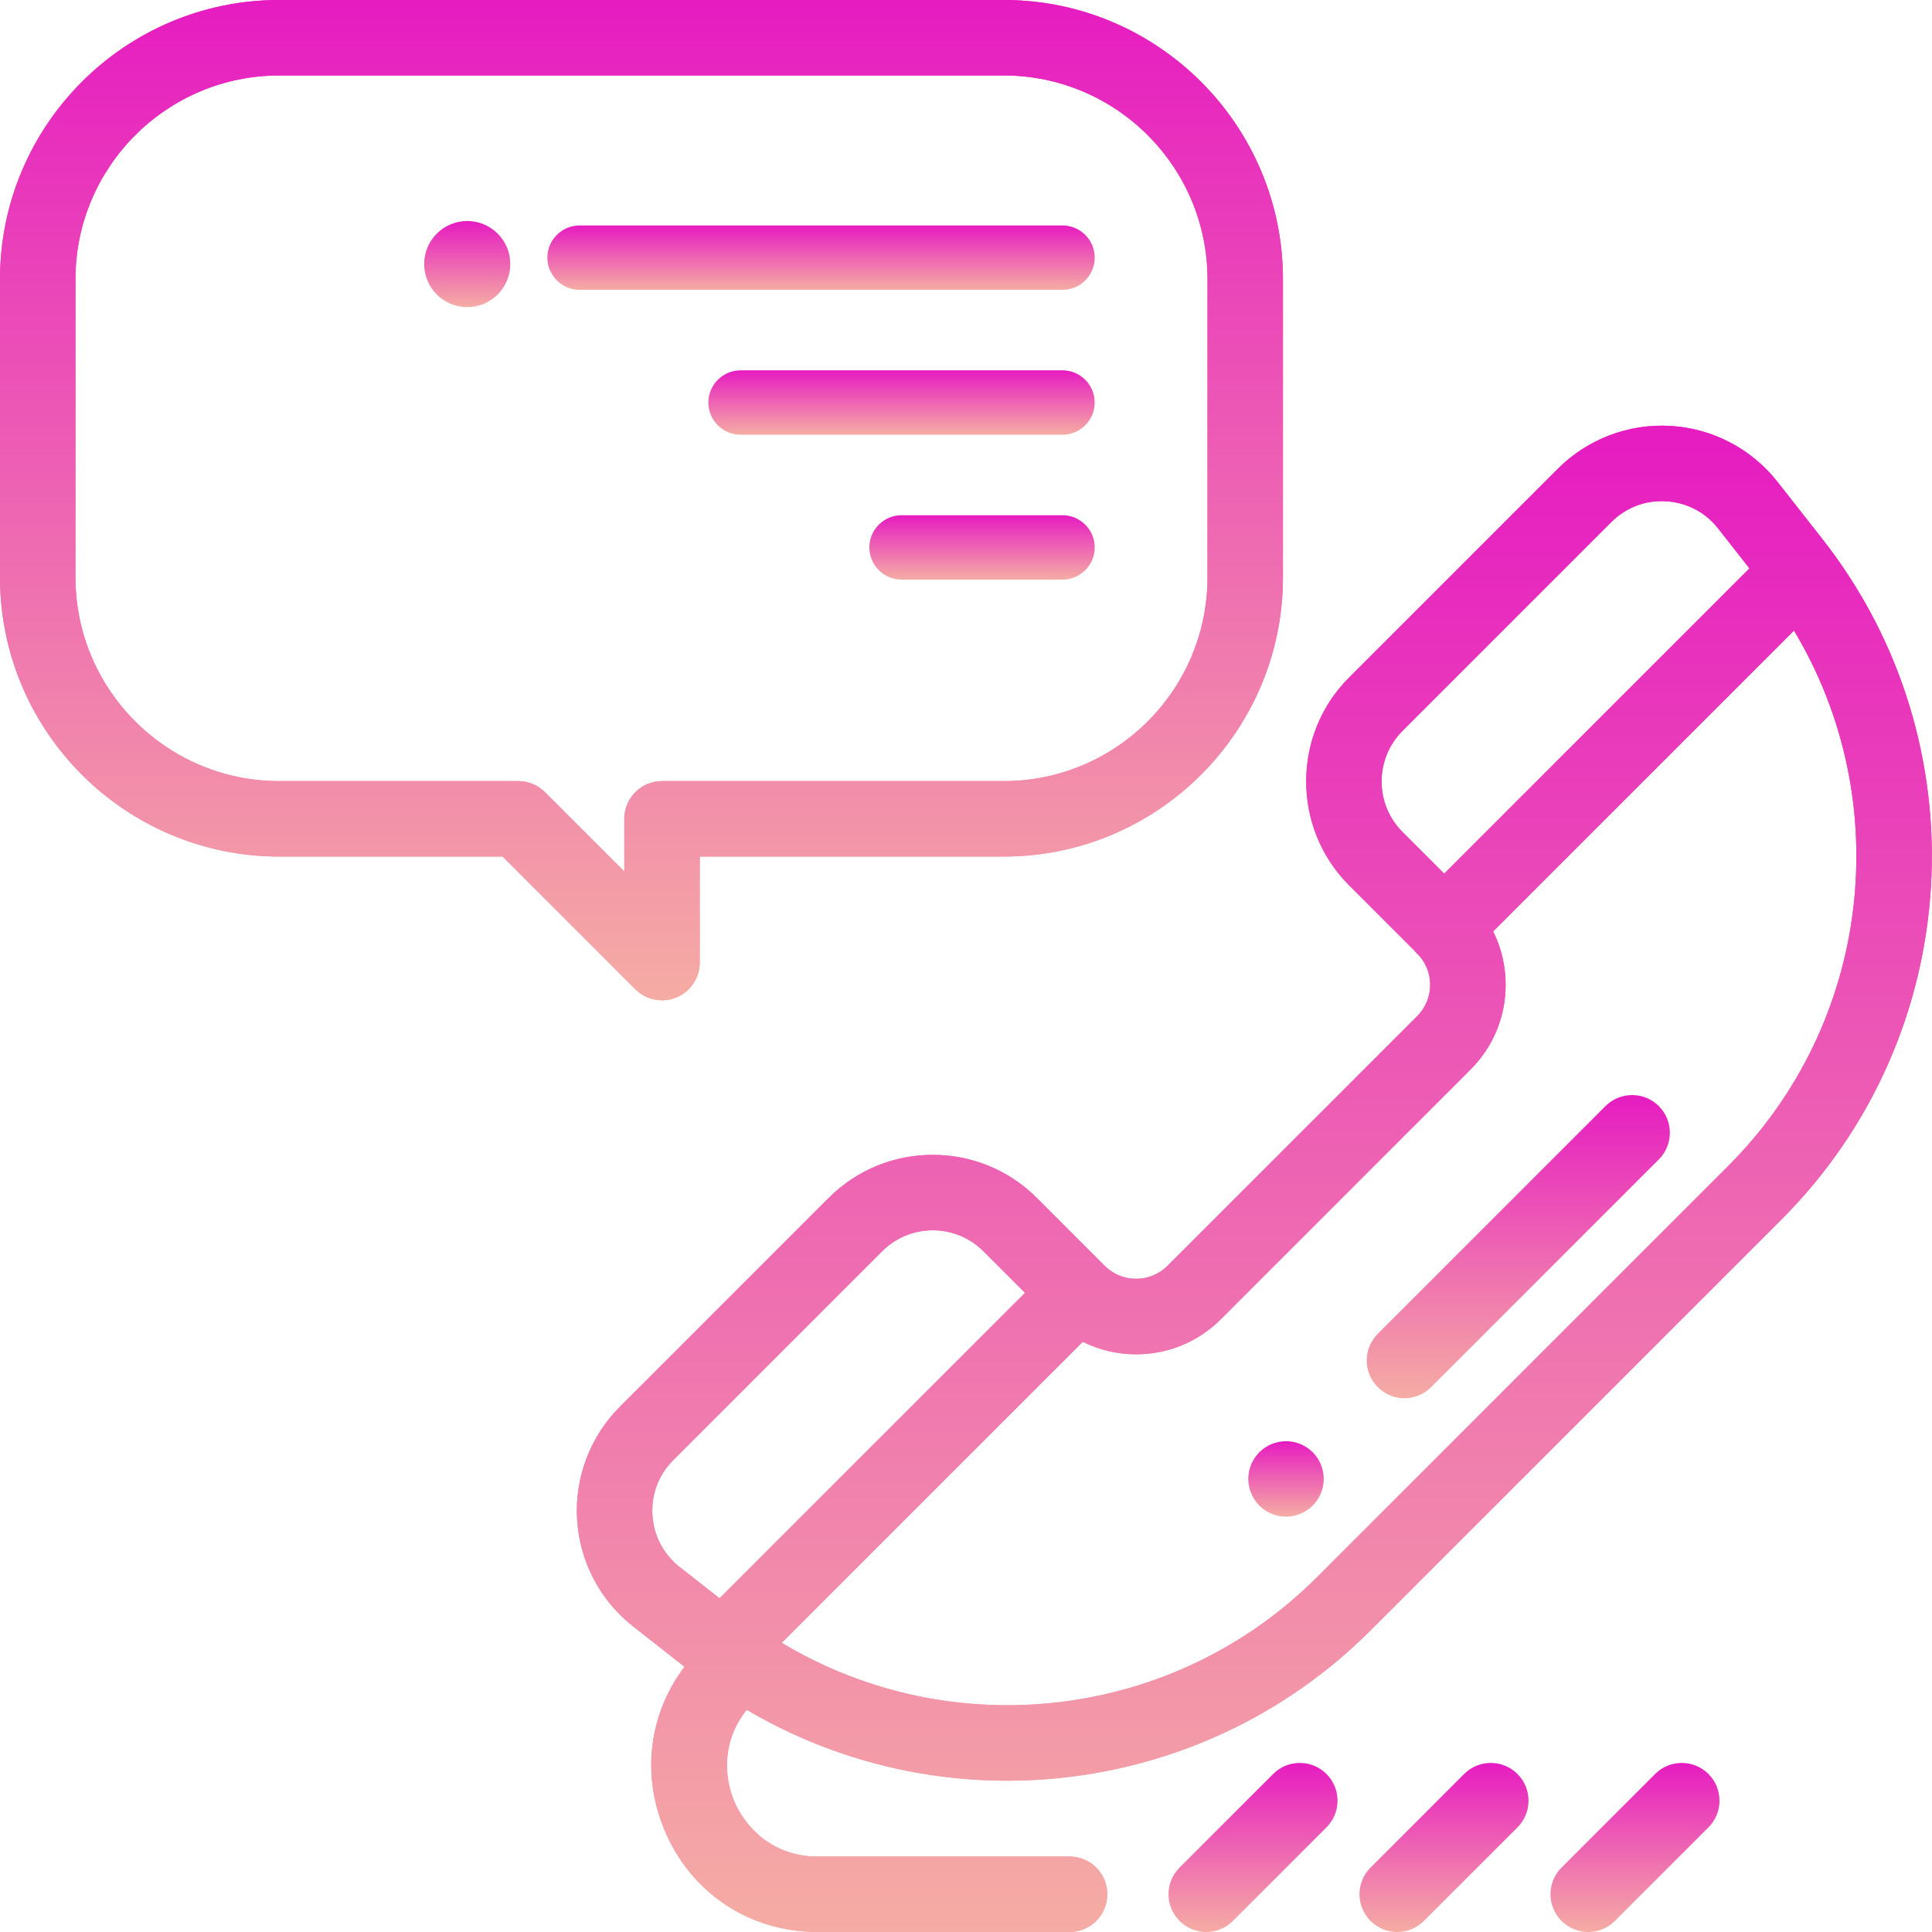 <svg width="70" height="70" viewBox="0 0 70 70" fill="none" xmlns="http://www.w3.org/2000/svg">
<path d="M22.46 50.969C21.383 52.045 20.818 53.535 20.909 55.055C21 56.575 21.739 57.986 22.937 58.926L24.802 60.39C23.522 62.081 23.232 64.27 24.068 66.288C25.016 68.578 27.145 70 29.623 70H38.752C39.507 70 40.12 69.388 40.12 68.633C40.12 67.878 39.507 67.266 38.752 67.266H29.623C28.008 67.266 27 66.22 26.594 65.242C26.221 64.342 26.172 63.041 27.056 61.949C29.972 63.668 33.237 64.518 36.491 64.518C41.282 64.518 46.05 62.68 49.659 59.071L64.548 44.182C71.201 37.528 71.837 26.93 66.027 19.529L64.403 17.46C63.463 16.263 62.052 15.523 60.532 15.432C59.012 15.341 57.523 15.906 56.446 16.983L48.883 24.545C46.806 26.622 46.806 30.002 48.883 32.079L51.252 34.448C51.283 34.487 51.316 34.524 51.352 34.56C51.371 34.579 51.391 34.596 51.41 34.613C51.673 34.908 51.818 35.282 51.818 35.68C51.818 36.11 51.65 36.515 51.346 36.819L42.302 45.862C41.998 46.167 41.594 46.334 41.164 46.334C40.734 46.334 40.329 46.167 40.025 45.862L37.563 43.4C35.486 41.323 32.106 41.323 30.029 43.4L22.46 50.969ZM62.253 19.149L63.386 20.593L52.325 31.654L50.817 30.146C50.327 29.656 50.058 29.005 50.058 28.312C50.058 27.62 50.327 26.969 50.817 26.479L58.38 18.916C58.911 18.385 59.617 18.116 60.368 18.162C61.119 18.207 61.788 18.557 62.253 19.149ZM28.324 59.522L39.23 48.616C39.824 48.911 40.481 49.069 41.164 49.069C42.324 49.069 43.415 48.617 44.236 47.796L53.279 38.752C54.1 37.932 54.552 36.841 54.552 35.68C54.552 34.998 54.395 34.34 54.099 33.747L64.999 22.847C68.706 29.013 67.818 37.045 62.615 42.248L47.725 57.138C42.522 62.341 34.49 63.229 28.324 59.522ZM24.394 52.903L31.963 45.334C32.974 44.323 34.619 44.322 35.63 45.334L37.138 46.842L26.07 57.909L24.626 56.776C24.035 56.311 23.684 55.642 23.639 54.891C23.594 54.14 23.862 53.434 24.394 52.903Z" fill="url(#paint0_linear_70_16503)"/>
<path d="M22.46 50.969C21.383 52.045 20.818 53.535 20.909 55.055C21 56.575 21.739 57.986 22.937 58.926L24.802 60.39C23.522 62.081 23.232 64.27 24.068 66.288C25.016 68.578 27.145 70 29.623 70H38.752C39.507 70 40.12 69.388 40.12 68.633C40.12 67.878 39.507 67.266 38.752 67.266H29.623C28.008 67.266 27 66.22 26.594 65.242C26.221 64.342 26.172 63.041 27.056 61.949C29.972 63.668 33.237 64.518 36.491 64.518C41.282 64.518 46.05 62.68 49.659 59.071L64.548 44.182C71.201 37.528 71.837 26.93 66.027 19.529L64.403 17.46C63.463 16.263 62.052 15.523 60.532 15.432C59.012 15.341 57.523 15.906 56.446 16.983L48.883 24.545C46.806 26.622 46.806 30.002 48.883 32.079L51.252 34.448C51.283 34.487 51.316 34.524 51.352 34.56C51.371 34.579 51.391 34.596 51.41 34.613C51.673 34.908 51.818 35.282 51.818 35.68C51.818 36.11 51.65 36.515 51.346 36.819L42.302 45.862C41.998 46.167 41.594 46.334 41.164 46.334C40.734 46.334 40.329 46.167 40.025 45.862L37.563 43.4C35.486 41.323 32.106 41.323 30.029 43.4L22.46 50.969ZM62.253 19.149L63.386 20.593L52.325 31.654L50.817 30.146C50.327 29.656 50.058 29.005 50.058 28.312C50.058 27.62 50.327 26.969 50.817 26.479L58.38 18.916C58.911 18.385 59.617 18.116 60.368 18.162C61.119 18.207 61.788 18.557 62.253 19.149ZM28.324 59.522L39.23 48.616C39.824 48.911 40.481 49.069 41.164 49.069C42.324 49.069 43.415 48.617 44.236 47.796L53.279 38.752C54.1 37.932 54.552 36.841 54.552 35.68C54.552 34.998 54.395 34.34 54.099 33.747L64.999 22.847C68.706 29.013 67.818 37.045 62.615 42.248L47.725 57.138C42.522 62.341 34.49 63.229 28.324 59.522ZM24.394 52.903L31.963 45.334C32.974 44.323 34.619 44.322 35.63 45.334L37.138 46.842L26.07 57.909L24.626 56.776C24.035 56.311 23.684 55.642 23.639 54.891C23.594 54.14 23.862 53.434 24.394 52.903Z" fill="url(#paint1_linear_70_16503)"/>
<path d="M58.169 40.076C58.703 39.543 59.568 39.543 60.102 40.076C60.636 40.61 60.636 41.476 60.102 42.01L51.852 50.26C51.585 50.527 51.235 50.661 50.885 50.661C50.535 50.661 50.185 50.527 49.919 50.26C49.385 49.726 49.385 48.861 49.919 48.327L58.169 40.076Z" fill="url(#paint2_linear_70_16503)"/>
<path d="M46.595 52.217C46.954 52.217 47.307 52.363 47.561 52.617C47.816 52.871 47.962 53.224 47.962 53.584C47.962 53.943 47.816 54.296 47.561 54.55C47.307 54.805 46.956 54.951 46.595 54.951C46.235 54.951 45.882 54.805 45.628 54.55C45.374 54.296 45.227 53.943 45.227 53.584C45.227 53.224 45.374 52.872 45.628 52.617C45.883 52.363 46.235 52.217 46.595 52.217Z" fill="url(#paint3_linear_70_16503)"/>
<path d="M2.94311e-09 10.117V20.918C2.94311e-09 26.497 4.538 31.035 10.117 31.035H18.211L23.019 35.843C23.281 36.104 23.63 36.243 23.986 36.243C24.162 36.243 24.34 36.209 24.509 36.139C25.02 35.928 25.353 35.429 25.353 34.876V31.035H36.367C41.946 31.035 46.484 26.497 46.484 20.918V10.117C46.484 4.538 41.946 0 36.367 0H10.117C4.538 1.16658e-07 -0 4.538 2.94311e-09 10.117ZM2.734 20.918V10.117C2.734 6.046 6.046 2.734 10.117 2.734H36.367C40.438 2.734 43.75 6.046 43.75 10.117V20.918C43.75 24.989 40.438 28.301 36.367 28.301H23.986C23.231 28.301 22.619 28.913 22.619 29.668V31.575L19.744 28.701C19.488 28.445 19.14 28.301 18.778 28.301H10.117C6.046 28.301 2.734 24.989 2.734 20.918Z" fill="url(#paint4_linear_70_16503)"/>
<path d="M2.94311e-09 10.117V20.918C2.94311e-09 26.497 4.538 31.035 10.117 31.035H18.211L23.019 35.843C23.281 36.104 23.63 36.243 23.986 36.243C24.162 36.243 24.34 36.209 24.509 36.139C25.02 35.928 25.353 35.429 25.353 34.876V31.035H36.367C41.946 31.035 46.484 26.497 46.484 20.918V10.117C46.484 4.538 41.946 0 36.367 0H10.117C4.538 1.16658e-07 -0 4.538 2.94311e-09 10.117ZM2.734 20.918V10.117C2.734 6.046 6.046 2.734 10.117 2.734H36.367C40.438 2.734 43.75 6.046 43.75 10.117V20.918C43.75 24.989 40.438 28.301 36.367 28.301H23.986C23.231 28.301 22.619 28.913 22.619 29.668V31.575L19.744 28.701C19.488 28.445 19.14 28.301 18.778 28.301H10.117C6.046 28.301 2.734 24.989 2.734 20.918Z" fill="url(#paint5_linear_70_16503)"/>
<path d="M46.128 64.275C46.661 63.741 47.527 63.741 48.061 64.275C48.595 64.809 48.595 65.675 48.061 66.209L44.671 69.599C44.404 69.866 44.054 70 43.704 70C43.354 70 43.004 69.866 42.737 69.599C42.203 69.065 42.203 68.2 42.737 67.666L46.128 64.275Z" fill="url(#paint6_linear_70_16503)"/>
<path d="M53.048 64.275C53.581 63.741 54.447 63.741 54.981 64.275C55.515 64.809 55.515 65.675 54.981 66.209L51.591 69.599C51.324 69.866 50.974 70 50.624 70C50.274 70 49.924 69.866 49.657 69.599C49.123 69.065 49.123 68.2 49.657 67.666L53.048 64.275Z" fill="url(#paint7_linear_70_16503)"/>
<path d="M59.967 64.275C60.501 63.741 61.366 63.741 61.901 64.275C62.434 64.809 62.434 65.675 61.901 66.209L58.51 69.599C58.243 69.866 57.893 70 57.543 70C57.194 70 56.844 69.866 56.577 69.599C56.043 69.065 56.043 68.2 56.577 67.666L59.967 64.275Z" fill="url(#paint8_linear_70_16503)"/>
<path d="M16.928 11.128C17.79 11.128 18.489 10.43 18.489 9.568C18.489 8.706 17.79 8.008 16.928 8.008C16.067 8.008 15.368 8.706 15.368 9.568C15.368 10.43 16.067 11.128 16.928 11.128Z" fill="url(#paint9_linear_70_16503)"/>
<path d="M38.497 10.502H20.999C20.357 10.502 19.832 9.977 19.832 9.335C19.832 8.694 20.357 8.169 20.999 8.169H38.497C39.139 8.169 39.664 8.694 39.664 9.335C39.664 9.977 39.139 10.502 38.497 10.502Z" fill="url(#paint10_linear_70_16503)"/>
<path d="M38.497 15.751H26.831C26.189 15.751 25.665 15.226 25.665 14.585C25.665 13.943 26.189 13.418 26.831 13.418H38.497C39.139 13.418 39.663 13.943 39.663 14.585C39.663 15.226 39.139 15.751 38.497 15.751Z" fill="url(#paint11_linear_70_16503)"/>
<path d="M38.497 21.001H32.664C32.023 21.001 31.498 20.476 31.498 19.834C31.498 19.193 32.023 18.668 32.664 18.668H38.497C39.139 18.668 39.664 19.193 39.664 19.834C39.664 20.476 39.139 21.001 38.497 21.001Z" fill="url(#paint12_linear_70_16503)"/>
<defs>
<linearGradient id="paint0_linear_70_16503" x1="45.447" y1="10.154" x2="45.447" y2="70" gradientUnits="userSpaceOnUse">
<stop offset="0.032" stop-color="#E513C3"/>
<stop offset="1" stop-color="#F5ACA4"/>
</linearGradient>
<linearGradient id="paint1_linear_70_16503" x1="45.447" y1="10.154" x2="45.447" y2="70" gradientUnits="userSpaceOnUse">
<stop offset="0.032" stop-color="#E513C3"/>
<stop offset="1" stop-color="#F5ACA4"/>
</linearGradient>
<linearGradient id="paint2_linear_70_16503" x1="55.01" y1="38.615" x2="55.01" y2="50.661" gradientUnits="userSpaceOnUse">
<stop offset="0.032" stop-color="#E513C3"/>
<stop offset="1" stop-color="#F5ACA4"/>
</linearGradient>
<linearGradient id="paint3_linear_70_16503" x1="46.595" y1="51.953" x2="46.595" y2="54.951" gradientUnits="userSpaceOnUse">
<stop offset="0.032" stop-color="#E513C3"/>
<stop offset="1" stop-color="#F5ACA4"/>
</linearGradient>
<linearGradient id="paint4_linear_70_16503" x1="23.242" y1="-3.499" x2="23.242" y2="36.243" gradientUnits="userSpaceOnUse">
<stop offset="0.032" stop-color="#E513C3"/>
<stop offset="1" stop-color="#F5ACA4"/>
</linearGradient>
<linearGradient id="paint5_linear_70_16503" x1="23.242" y1="-3.499" x2="23.242" y2="36.243" gradientUnits="userSpaceOnUse">
<stop offset="0.032" stop-color="#E513C3"/>
<stop offset="1" stop-color="#F5ACA4"/>
</linearGradient>
<linearGradient id="paint6_linear_70_16503" x1="45.399" y1="63.283" x2="45.399" y2="70" gradientUnits="userSpaceOnUse">
<stop offset="0.032" stop-color="#E513C3"/>
<stop offset="1" stop-color="#F5ACA4"/>
</linearGradient>
<linearGradient id="paint7_linear_70_16503" x1="52.319" y1="63.283" x2="52.319" y2="70" gradientUnits="userSpaceOnUse">
<stop offset="0.032" stop-color="#E513C3"/>
<stop offset="1" stop-color="#F5ACA4"/>
</linearGradient>
<linearGradient id="paint8_linear_70_16503" x1="59.239" y1="63.283" x2="59.239" y2="70" gradientUnits="userSpaceOnUse">
<stop offset="0.032" stop-color="#E513C3"/>
<stop offset="1" stop-color="#F5ACA4"/>
</linearGradient>
<linearGradient id="paint9_linear_70_16503" x1="16.928" y1="7.706" x2="16.928" y2="11.128" gradientUnits="userSpaceOnUse">
<stop offset="0.032" stop-color="#E513C3"/>
<stop offset="1" stop-color="#F5ACA4"/>
</linearGradient>
<linearGradient id="paint10_linear_70_16503" x1="29.748" y1="7.943" x2="29.748" y2="10.502" gradientUnits="userSpaceOnUse">
<stop offset="0.032" stop-color="#E513C3"/>
<stop offset="1" stop-color="#F5ACA4"/>
</linearGradient>
<linearGradient id="paint11_linear_70_16503" x1="32.664" y1="13.193" x2="32.664" y2="15.751" gradientUnits="userSpaceOnUse">
<stop offset="0.032" stop-color="#E513C3"/>
<stop offset="1" stop-color="#F5ACA4"/>
</linearGradient>
<linearGradient id="paint12_linear_70_16503" x1="35.581" y1="18.443" x2="35.581" y2="21.001" gradientUnits="userSpaceOnUse">
<stop offset="0.032" stop-color="#E513C3"/>
<stop offset="1" stop-color="#F5ACA4"/>
</linearGradient>
</defs>
</svg>

